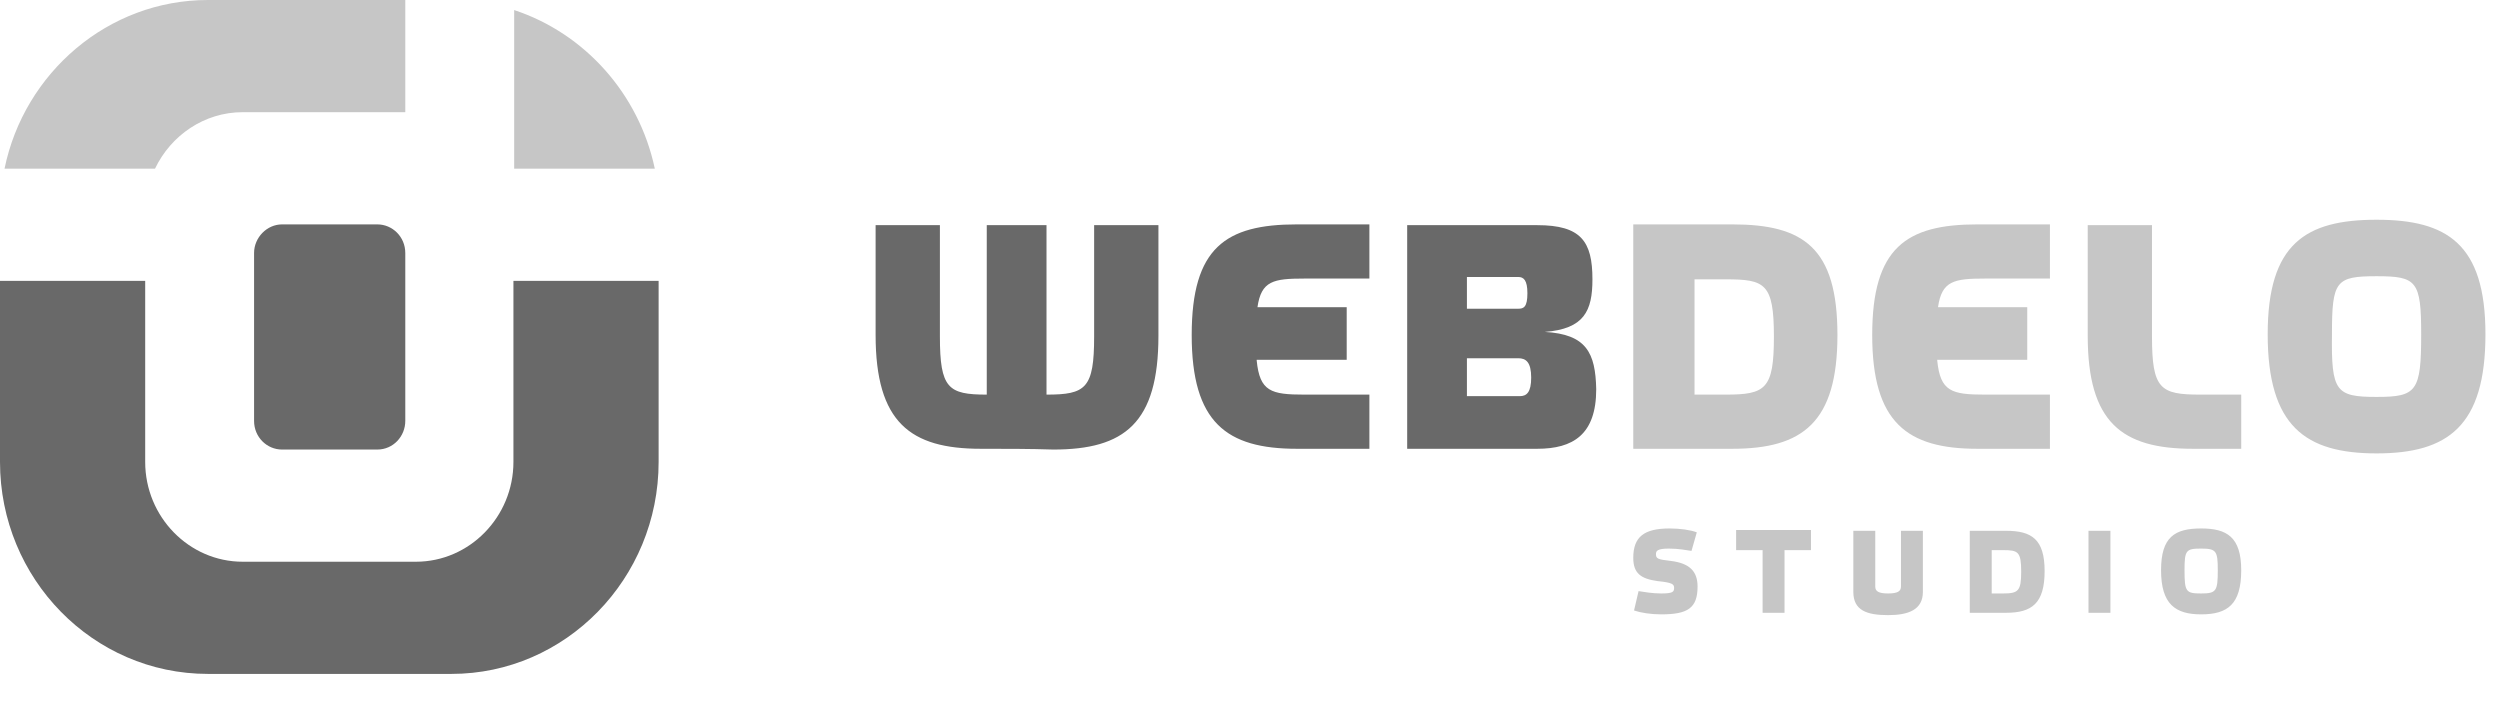 <svg width="78" height="22" viewBox="0 0 78 22" fill="none" xmlns="http://www.w3.org/2000/svg">
<path fill-rule="evenodd" clip-rule="evenodd" d="M20.549 8.763V14.412C20.549 18.057 17.647 21.026 14.084 21.026H6.488C2.902 21.026 0 18.057 0 14.412V8.763H4.53V14.412C4.53 16.126 5.898 17.526 7.573 17.526H12.976C14.65 17.526 16.019 16.126 16.019 14.412V8.763H20.549ZM8.8 7.001H11.772C12.244 7.001 12.645 7.387 12.645 7.894V13.132C12.645 13.615 12.268 14.026 11.772 14.026C10.781 14.026 9.791 14.026 8.8 14.026C8.328 14.026 7.927 13.639 7.927 13.132C7.927 11.394 7.927 9.632 7.927 7.894C7.927 7.411 8.328 7.001 8.8 7.001Z" fill="#696969"/>
<path fill-rule="evenodd" clip-rule="evenodd" d="M16.042 0.314C18.236 1.038 19.935 2.921 20.43 5.263H16.042V0.314ZM6.488 0H12.645V3.5H7.573C6.37 3.5 5.332 4.225 4.836 5.263H0.141C0.755 2.269 3.374 0 6.488 0Z" fill="#C6C6C6"/>
<path d="M65.137 10.477V7.025H67.142V10.501C67.142 12.143 67.402 12.312 68.652 12.312H69.926V14.002H68.416C66.199 14.002 65.137 13.181 65.137 10.477ZM60.442 11.249C60.537 12.215 60.891 12.312 61.929 12.312H63.958V14.002H61.693C59.499 14.002 58.413 13.181 58.413 10.453C58.413 7.725 59.475 7.001 61.693 7.001H63.958V8.691H61.929C60.961 8.691 60.584 8.763 60.466 9.584H63.25V11.225H60.442V11.249ZM50.958 7.025V14.002H54.049C56.243 14.002 57.328 13.181 57.328 10.453C57.328 7.725 56.267 7.001 54.049 7.001H50.958V7.025ZM55.346 10.501C55.346 12.143 55.087 12.312 53.837 12.312H52.869V8.715H53.837C55.063 8.715 55.346 8.835 55.346 10.501ZM74.149 6.856C76.343 6.856 77.546 7.604 77.546 10.429C77.546 13.302 76.367 14.146 74.149 14.146C71.931 14.146 70.752 13.302 70.752 10.429C70.752 7.604 71.931 6.856 74.149 6.856ZM74.149 12.384C75.4 12.384 75.541 12.215 75.541 10.429C75.541 8.763 75.4 8.618 74.149 8.618C72.875 8.618 72.757 8.763 72.757 10.429C72.734 12.215 72.875 12.384 74.149 12.384Z" fill="#C6C6C6"/>
<path d="M39.209 11.249C39.304 12.215 39.658 12.312 40.696 12.312H42.725V14.002H40.46C38.266 14.002 37.181 13.181 37.181 10.453C37.181 7.725 38.242 7.001 40.46 7.001H42.725V8.691H40.696C39.728 8.691 39.351 8.763 39.233 9.584H42.017V11.225H39.209V11.249ZM30.599 14.002C28.404 14.002 27.319 13.181 27.319 10.453V7.025H29.325V10.501C29.325 12.118 29.584 12.312 30.787 12.312V7.025H32.651V12.312C33.878 12.312 34.137 12.118 34.137 10.501V7.025H36.143V10.477C36.143 13.205 35.081 14.026 32.863 14.026C32.132 14.002 31.377 14.002 30.599 14.002ZM45.768 8.642H47.372C47.537 8.642 47.655 8.739 47.655 9.149C47.655 9.584 47.537 9.632 47.372 9.632H45.768V8.642ZM45.768 12.36V11.177H47.372C47.608 11.177 47.773 11.298 47.773 11.781C47.773 12.239 47.632 12.36 47.419 12.36H45.768ZM48.198 10.356C49.425 10.26 49.684 9.704 49.684 8.715C49.684 7.532 49.33 7.025 47.962 7.025H43.904V14.002H47.962C49.071 14.002 49.802 13.567 49.802 12.143C49.779 11.008 49.496 10.429 48.198 10.356Z" fill="#696969"/>
<path d="M52.94 16.609C52.751 16.536 52.421 16.488 52.091 16.488C51.289 16.488 50.958 16.754 50.958 17.405C50.958 17.888 51.194 18.057 51.713 18.13C52.185 18.178 52.232 18.226 52.232 18.347C52.232 18.468 52.185 18.516 51.831 18.516C51.548 18.516 51.289 18.468 51.123 18.443L50.982 19.047C51.194 19.119 51.501 19.168 51.831 19.168C52.657 19.168 52.964 18.974 52.964 18.299C52.964 17.816 52.704 17.574 52.138 17.502C51.713 17.454 51.666 17.43 51.666 17.285C51.666 17.188 51.713 17.116 52.067 17.116C52.374 17.116 52.61 17.164 52.775 17.188L52.94 16.609ZM55.677 19.119V17.164H56.502V16.536H54.167V17.164H54.993V19.119H55.677ZM59.31 16.561H59.994V18.468C59.994 19.023 59.546 19.192 58.909 19.192C58.248 19.192 57.824 19.047 57.824 18.468V16.561H58.508V18.299C58.508 18.443 58.602 18.516 58.909 18.516C59.215 18.516 59.31 18.443 59.31 18.299V16.561ZM61.457 16.561V19.119H62.589C63.391 19.119 63.792 18.83 63.792 17.816C63.792 16.826 63.391 16.561 62.589 16.561H61.457ZM63.061 17.84C63.061 18.443 62.967 18.516 62.495 18.516H62.141V17.164H62.495C62.967 17.164 63.061 17.212 63.061 17.84ZM65.845 16.561V19.119H65.161V16.561H65.845ZM68.676 16.488C69.478 16.488 69.926 16.754 69.926 17.792C69.926 18.854 69.502 19.168 68.676 19.168C67.874 19.168 67.425 18.854 67.425 17.792C67.425 16.754 67.85 16.488 68.676 16.488ZM68.676 18.516C69.148 18.516 69.195 18.443 69.195 17.792C69.195 17.188 69.148 17.116 68.676 17.116C68.204 17.116 68.157 17.164 68.157 17.792C68.157 18.468 68.204 18.516 68.676 18.516Z" fill="#C6C6C6"/>
</svg>
